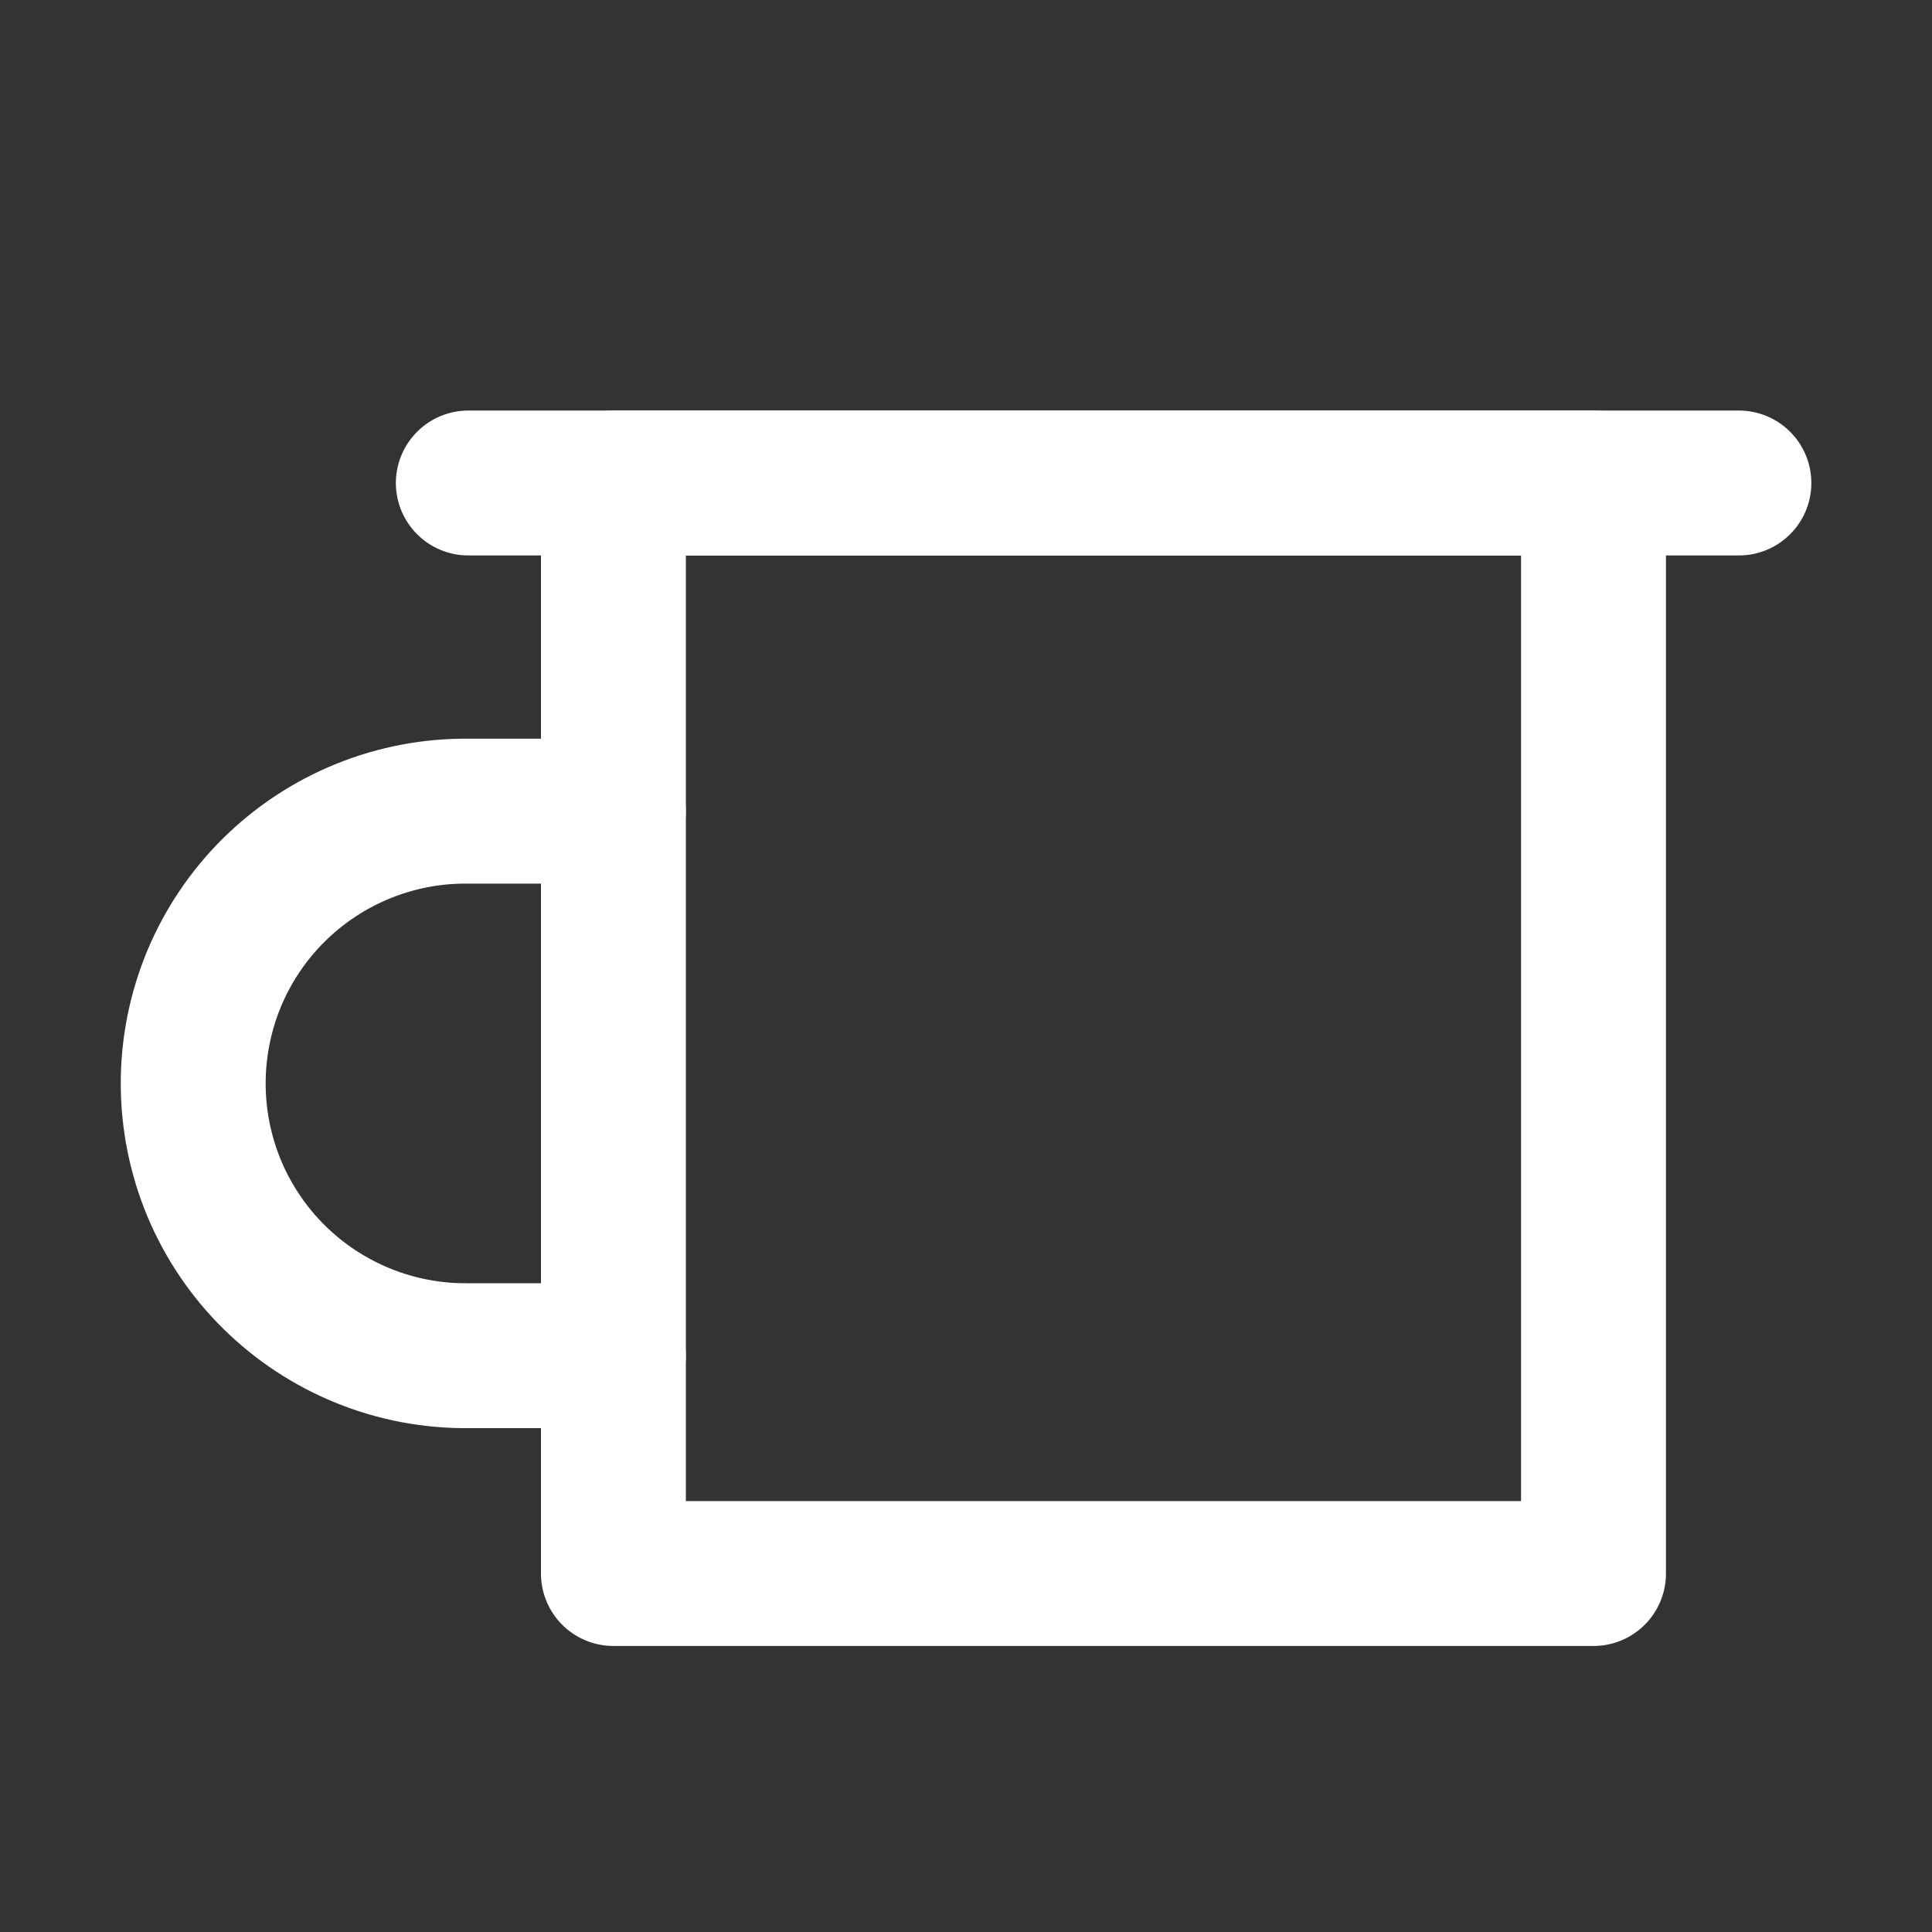 <svg width="20" height="20" viewBox="0 0 20 20" fill="none" xmlns="http://www.w3.org/2000/svg">
<rect x="0" y="0" width="20" height="20" fill="#333333" stroke="none"/>
<path d="M16.496 5H6.35V16.289H16.496V5Z" stroke="white" stroke-width="1.5" stroke-linecap="round" stroke-linejoin="round"/>
<path d="M4.848 5H18.001" stroke="white" stroke-width="1.5" stroke-linecap="round" stroke-linejoin="round"/>
<path d="M6.35 14.034H4.848C4.476 14.038 4.106 13.968 3.761 13.828C3.415 13.688 3.101 13.481 2.836 13.219C2.571 12.957 2.361 12.645 2.217 12.301C2.074 11.957 2 11.588 2 11.216C2 10.843 2.074 10.474 2.217 10.13C2.361 9.786 2.571 9.474 2.836 9.212C3.101 8.95 3.415 8.743 3.761 8.603C4.106 8.463 4.476 8.393 4.848 8.397H6.35" stroke="white" stroke-width="1.5" stroke-linecap="round" stroke-linejoin="round"/>
</svg>
